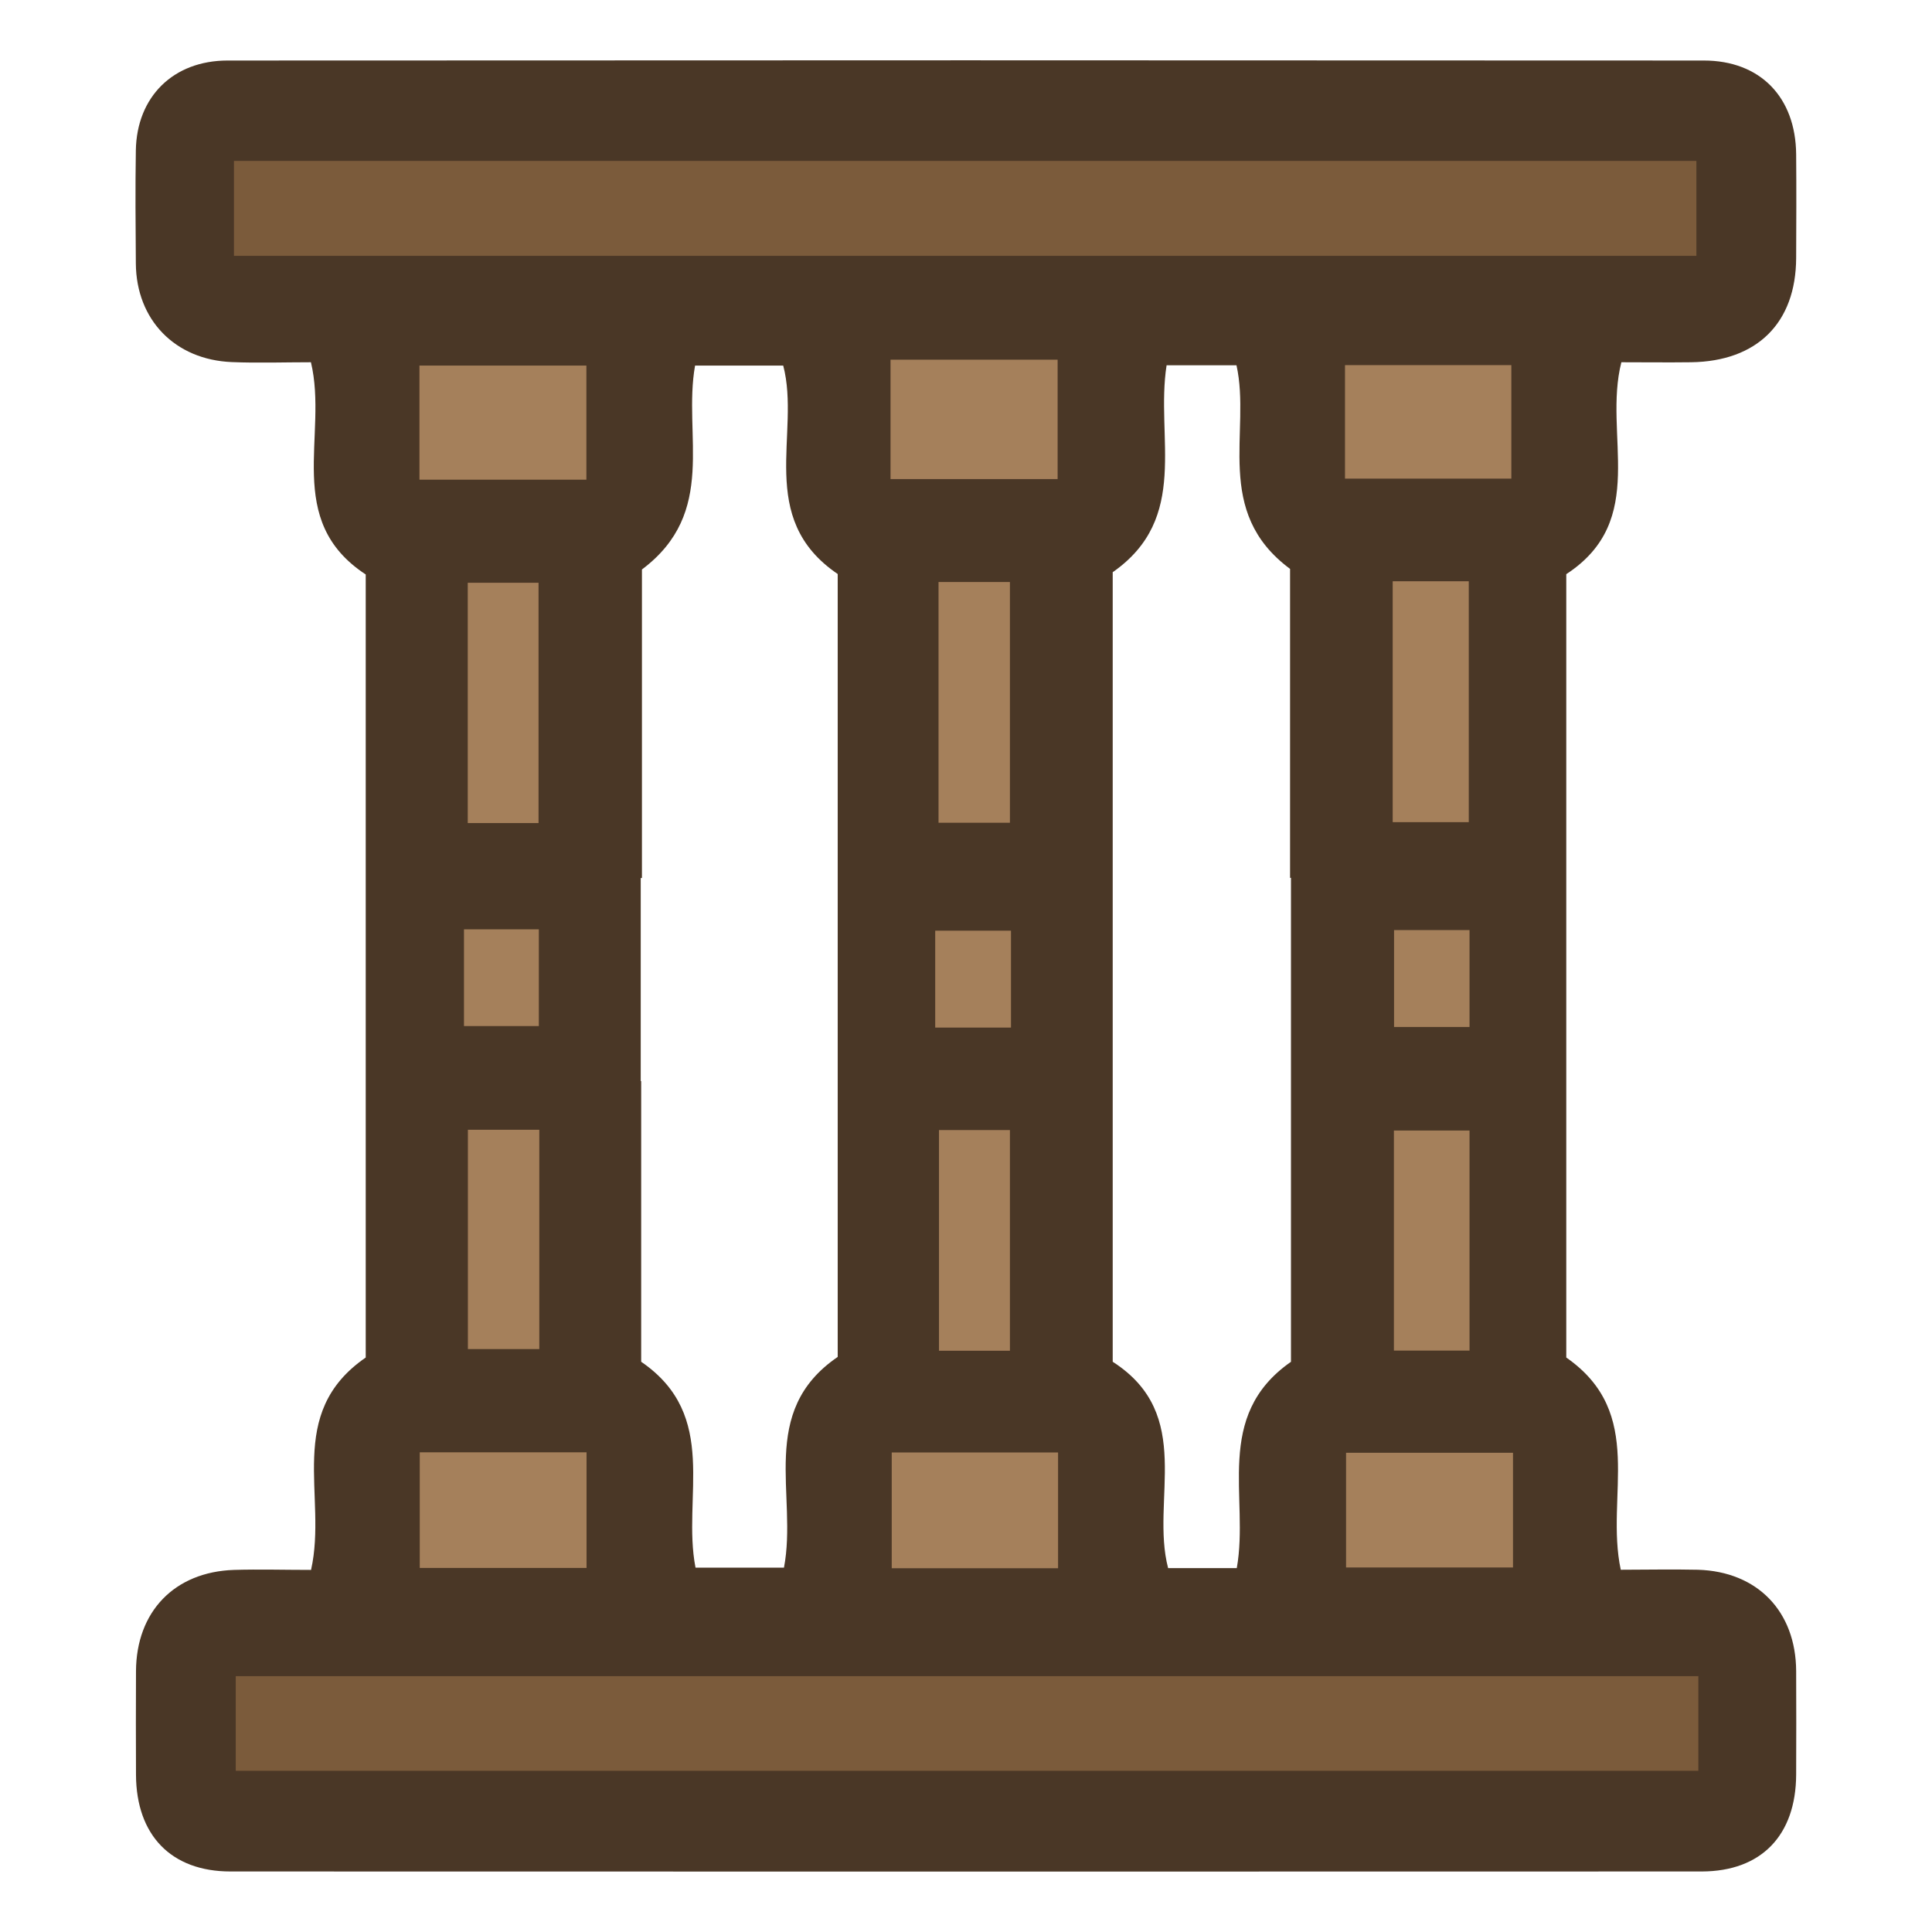 <svg xmlns="http://www.w3.org/2000/svg" data-name="fill_staircaserailing" viewBox="0 0 128 128"><path d="M20.61 104c1.1-4.89-1.76-10.35 3.62-14.06V38.06c-5.47-3.59-2.47-9.21-3.63-14.06-1.74 0-3.49.06-5.23-.01-3.78-.15-6.34-2.8-6.37-6.53-.02-2.5-.04-5 0-7.5.06-3.55 2.48-5.95 6.08-5.95q48.9-.03 97.8 0c3.74 0 6.09 2.43 6.12 6.22.02 2.29.01 4.58 0 6.87-.02 4.29-2.58 6.84-6.96 6.9-1.54.02-3.08 0-4.62 0-1.23 4.82 1.84 10.45-3.65 14.04v51.9c5.33 3.71 2.56 9.15 3.61 14.06 1.64 0 3.37-.04 5.11 0 3.95.12 6.49 2.76 6.51 6.71q.015 3.435 0 6.87c-.02 4.02-2.31 6.4-6.25 6.41-32.49.01-64.99.01-97.48 0-3.93 0-6.24-2.4-6.26-6.4q-.015-3.435 0-6.87c.02-3.95 2.55-6.58 6.5-6.71 1.66-.05 3.32 0 5.11 0Zm21.92-45.83h-.08v13.46s.02 0 .03-.01v18.6c5.23 3.58 2.69 8.99 3.6 13.64h5.86c.92-4.8-1.76-10.33 3.56-13.96V38.03c-5.45-3.7-2.43-9.34-3.61-13.81h-5.84c-.82 4.6 1.53 9.72-3.52 13.51v20.45Zm43 32.06V58.15s-.04.01-.06.02V37.69c-5.12-3.79-2.57-9.12-3.55-13.49h-4.63c-.75 4.79 1.57 10.12-3.57 13.71V58.1v-.02 32.14c5.47 3.51 2.49 9.15 3.67 13.67h4.55c.84-4.67-1.57-10.06 3.58-13.66Z" style="fill:#4a3726;stroke-width:0"/><path d="M15.5 16.95v-6.29h96.89v6.29zm97.02 94.1v6.27h-96.9v-6.27h96.89Z" style="fill:#7b5b3b;stroke-width:0"/><path d="M59 31.74v-7.91h11.07v7.91zm-20.15-7.52v7.56H27.79v-7.56zm50.26 7.49v-7.52h11.02v7.52zm3.16 6.8h5.04v15.96h-5.04zM38.86 96.22v7.66H27.81v-7.66zm31.24 7.68H59.08v-7.67H70.1zm30.14-7.65v7.6H89.18v-7.6zm-2.88-6.77h-5.01V74.9h5.01zM35.68 54.53h-4.69V38.61h4.69zm31.23-.02h-4.73V38.56h4.73zM31 74.85h4.73v14.53H31zm35.91 14.64h-4.7V74.87h4.7zM30.74 61.57h4.96v6.41h-4.96zm36.24 6.51h-5.02v-6.42h5.02zm30.38-.04h-5v-6.42h5z" style="fill:#a5805b;stroke-width:0"/></svg>